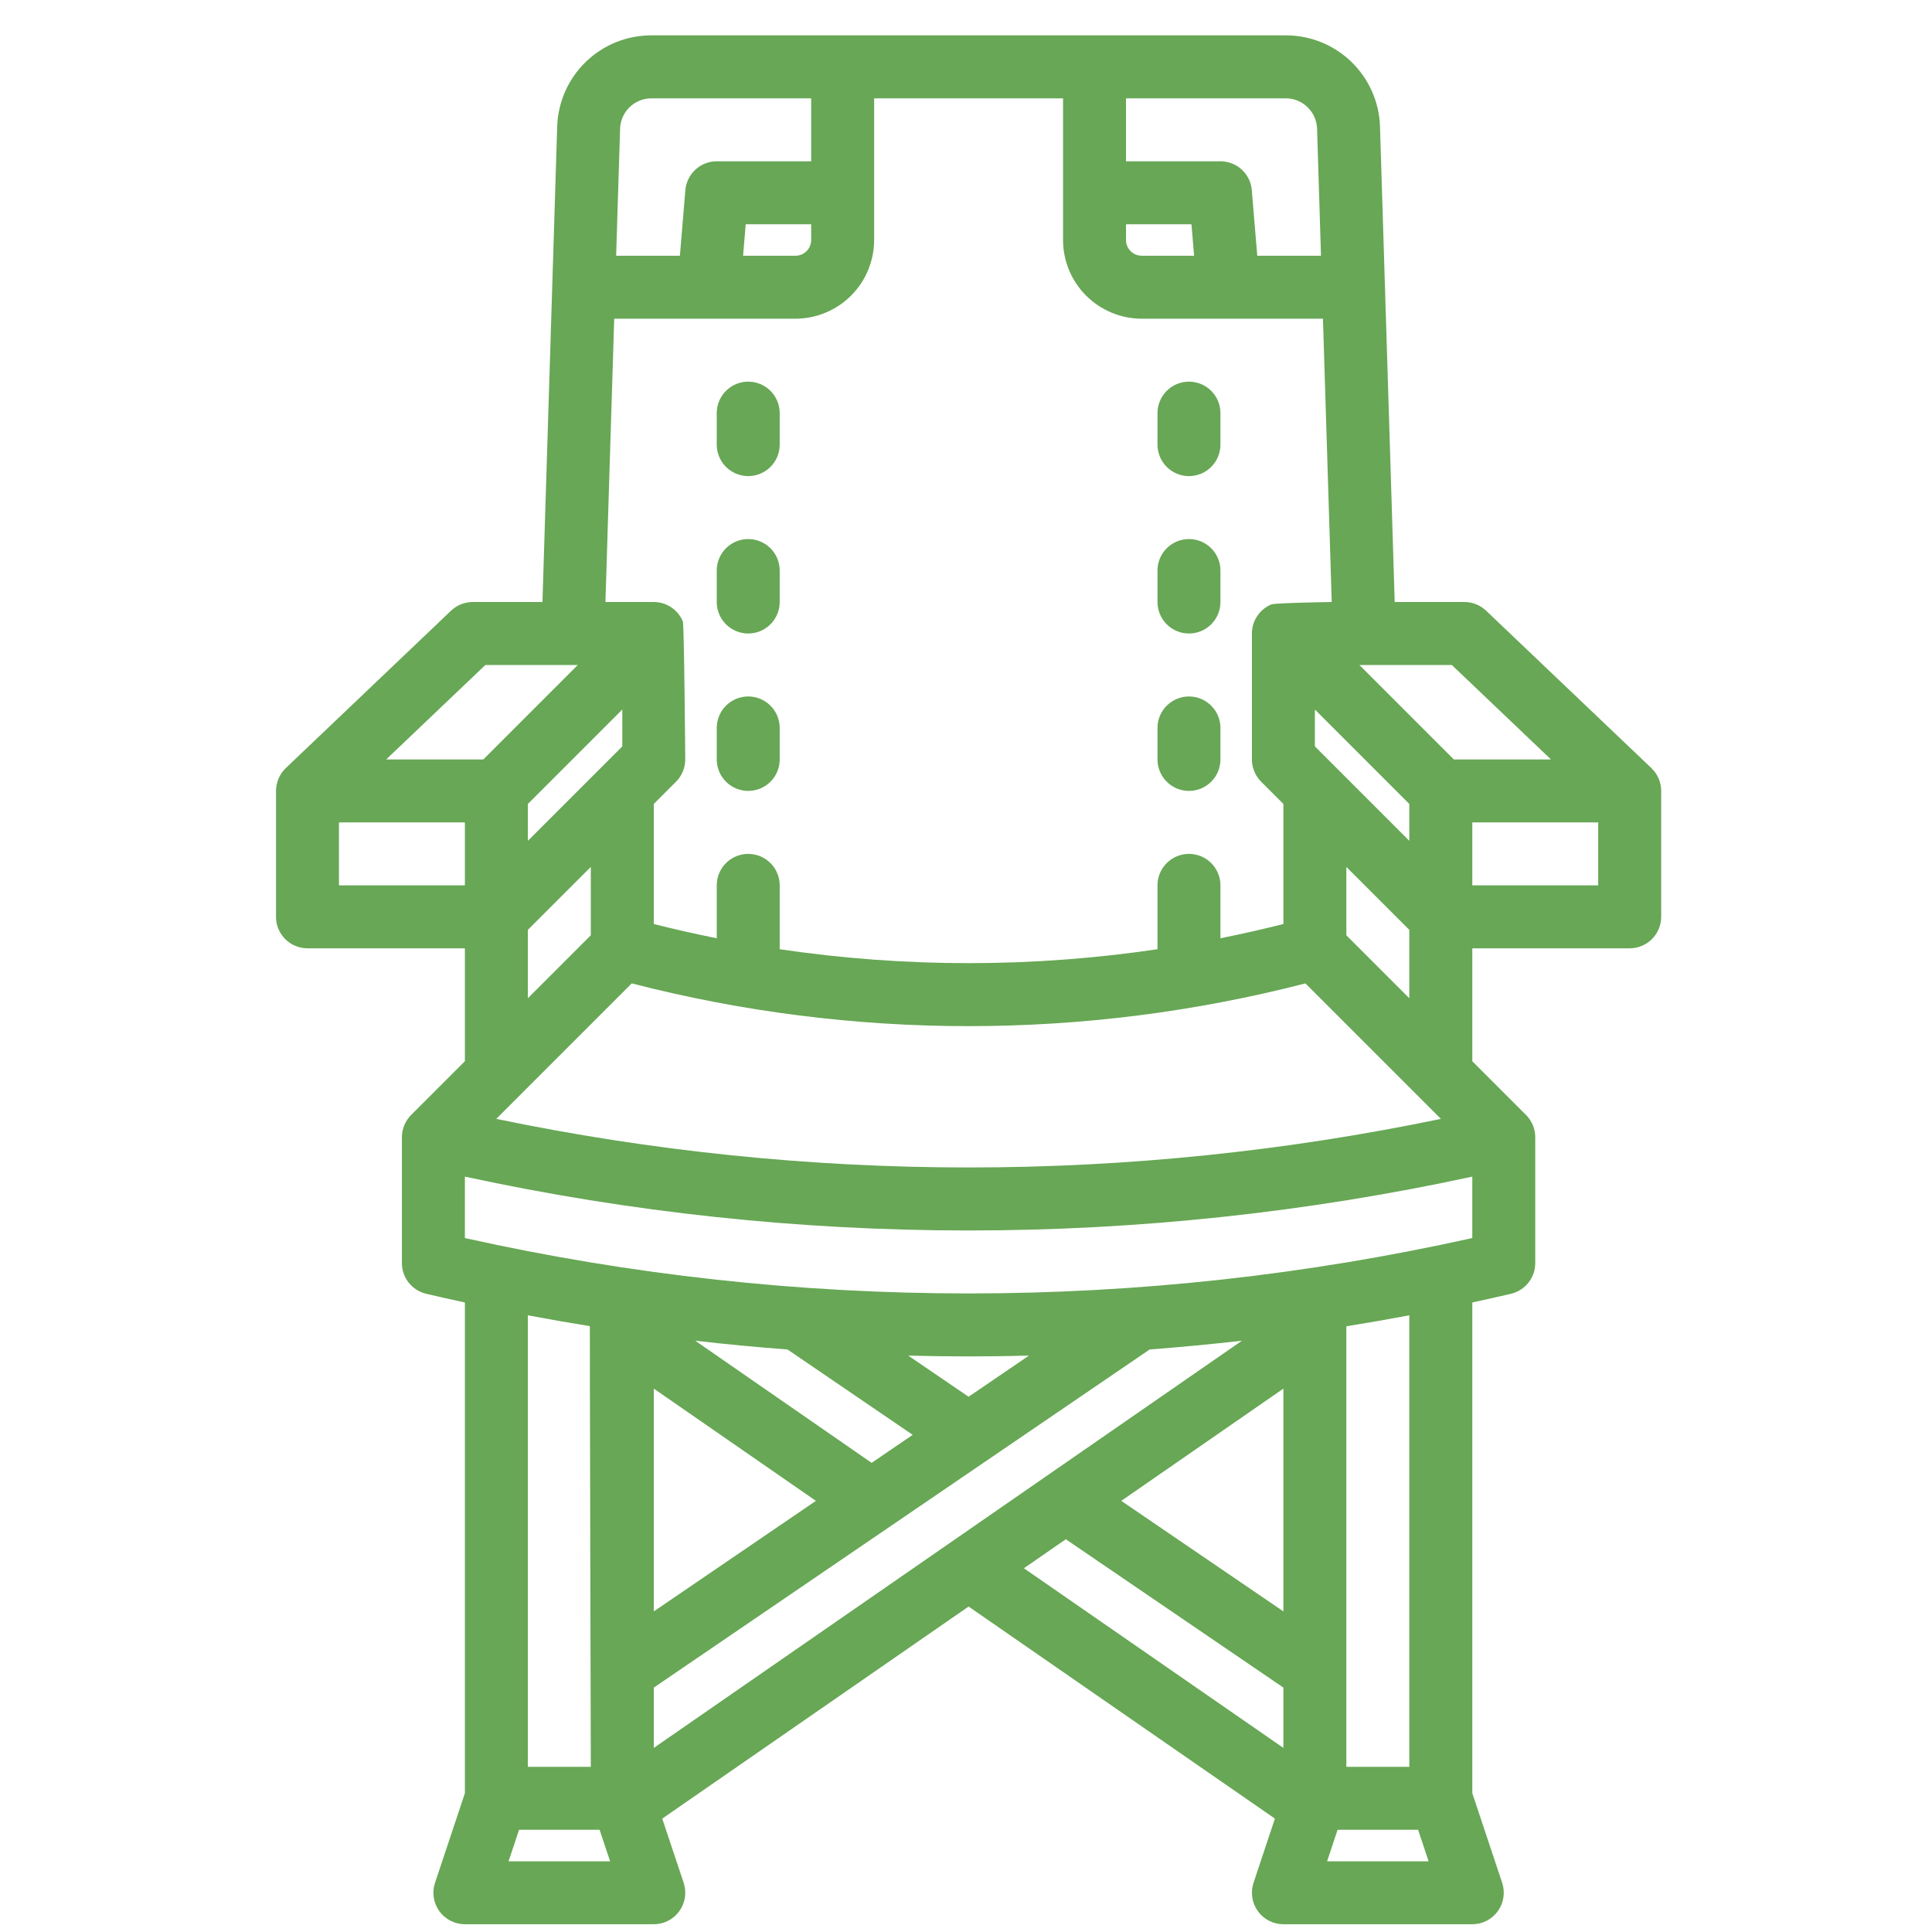 <svg width="70" height="70" viewBox="0 0 70 70" fill="none" xmlns="http://www.w3.org/2000/svg">
<path d="M59.841 27.838C59.838 27.835 59.837 27.833 59.834 27.83L53.845 22.127C53.633 21.925 53.352 21.812 53.059 21.812H50.533L50 4.581C49.971 3.694 49.598 2.853 48.959 2.237C48.321 1.621 47.467 1.278 46.58 1.281H23.608C22.719 1.278 21.865 1.622 21.227 2.239C20.588 2.857 20.215 3.699 20.188 4.586L19.654 21.812H17.129C16.836 21.812 16.554 21.925 16.342 22.127L10.354 27.83C10.158 28.018 10.035 28.27 10.008 28.541C10.007 28.547 10.006 28.553 10.005 28.559C10.004 28.575 10.003 28.591 10.003 28.607C10.002 28.623 10 28.638 10 28.656V33.219C10 33.521 10.12 33.811 10.334 34.025C10.548 34.239 10.838 34.359 11.141 34.359H16.844V38.45L14.898 40.395L14.897 40.396L14.896 40.397C14.683 40.611 14.563 40.901 14.562 41.203V45.766C14.562 46.023 14.649 46.272 14.809 46.474C14.969 46.675 15.191 46.817 15.442 46.876C15.908 46.986 16.375 47.091 16.844 47.191V64.971L15.762 68.217C15.704 68.389 15.689 68.571 15.716 68.75C15.743 68.929 15.813 69.098 15.918 69.245C16.024 69.392 16.163 69.511 16.324 69.593C16.485 69.676 16.663 69.719 16.844 69.719H23.688C23.868 69.719 24.046 69.676 24.207 69.593C24.368 69.511 24.507 69.392 24.613 69.245C24.718 69.098 24.788 68.929 24.815 68.75C24.842 68.572 24.827 68.389 24.77 68.217L23.994 65.892L35.094 58.208L46.193 65.892L45.418 68.217C45.361 68.389 45.345 68.572 45.373 68.75C45.4 68.929 45.469 69.098 45.575 69.245C45.68 69.392 45.819 69.511 45.98 69.593C46.141 69.676 46.319 69.719 46.5 69.719H53.344C53.525 69.719 53.703 69.676 53.864 69.593C54.024 69.511 54.163 69.392 54.269 69.245C54.375 69.098 54.444 68.929 54.471 68.75C54.498 68.572 54.483 68.389 54.426 68.217L53.344 64.971V47.191C53.812 47.09 54.279 46.984 54.746 46.876C54.996 46.817 55.219 46.675 55.378 46.474C55.538 46.272 55.625 46.023 55.625 45.766V41.203C55.625 40.903 55.507 40.615 55.296 40.402C55.294 40.4 55.293 40.399 55.291 40.397L55.29 40.396L53.344 38.45V34.359H59.047C59.349 34.359 59.639 34.239 59.853 34.025C60.067 33.811 60.188 33.521 60.188 33.219V28.656C60.188 28.504 60.157 28.352 60.097 28.212C60.038 28.071 59.95 27.944 59.841 27.838ZM56.195 27.516H52.675L49.254 24.094H52.602L56.195 27.516ZM47.641 27.043V25.707L51.062 29.129V30.465L47.641 27.043ZM52.207 40.539C40.919 42.886 29.269 42.886 17.981 40.539L22.889 35.63C30.895 37.695 39.293 37.695 47.298 35.63L52.207 40.539ZM19.125 29.129L22.547 25.707V27.043L19.125 30.465V29.129ZM47.72 4.657L47.862 9.266H45.553L45.355 6.89C45.332 6.604 45.202 6.339 44.991 6.145C44.781 5.951 44.505 5.844 44.219 5.844H40.797V3.563H46.58C46.875 3.561 47.159 3.675 47.371 3.879C47.584 4.083 47.709 4.362 47.72 4.657V4.657ZM40.797 8.125H43.169L43.264 9.266H41.367C41.216 9.266 41.071 9.206 40.964 9.099C40.857 8.992 40.797 8.847 40.797 8.695V8.125ZM23.608 3.563H29.391V5.844H25.969C25.683 5.844 25.407 5.951 25.197 6.145C24.986 6.339 24.856 6.604 24.832 6.89L24.634 9.266H22.324L22.467 4.662C22.476 4.367 22.601 4.086 22.814 3.881C23.027 3.676 23.312 3.561 23.608 3.563V3.563ZM29.391 8.125V8.695C29.391 8.847 29.331 8.992 29.224 9.099C29.117 9.206 28.972 9.266 28.82 9.266H26.923L27.018 8.125H29.391ZM22.254 11.547H28.82C29.576 11.546 30.301 11.245 30.836 10.711C31.37 10.176 31.671 9.451 31.672 8.695V3.563H38.516V8.695C38.517 9.451 38.817 10.176 39.352 10.711C39.886 11.245 40.611 11.546 41.367 11.547H47.933L48.251 21.812C48.251 21.812 46.199 21.843 46.063 21.899C45.855 21.986 45.677 22.132 45.552 22.32C45.426 22.507 45.359 22.728 45.359 22.953V27.516C45.359 27.665 45.389 27.814 45.446 27.952C45.504 28.09 45.587 28.216 45.693 28.322L46.5 29.129V33.479C45.743 33.67 44.983 33.842 44.219 33.995V32.078C44.219 31.776 44.099 31.485 43.885 31.272C43.671 31.058 43.381 30.938 43.078 30.938C42.776 30.938 42.486 31.058 42.272 31.272C42.058 31.485 41.938 31.776 41.938 32.078V34.392C37.4 35.065 32.788 35.065 28.25 34.392V32.078C28.25 31.776 28.13 31.485 27.916 31.272C27.702 31.058 27.412 30.938 27.109 30.938C26.807 30.938 26.517 31.058 26.303 31.272C26.089 31.485 25.969 31.776 25.969 32.078V33.995C25.205 33.842 24.445 33.67 23.688 33.479V29.129L24.494 28.322C24.6 28.216 24.684 28.09 24.741 27.952C24.799 27.814 24.828 27.665 24.828 27.516C24.828 27.516 24.789 22.631 24.741 22.517C24.655 22.308 24.509 22.13 24.321 22.005C24.134 21.879 23.913 21.812 23.688 21.812H21.936L22.254 11.547ZM17.585 24.094H20.934L17.512 27.516H13.992L17.585 24.094ZM12.281 29.797H16.844V32.078H12.281V29.797ZM19.125 33.691L21.406 31.41V33.887L19.125 36.168V33.691ZM21.372 48.049C21.366 48.164 21.406 64.016 21.406 64.016H19.125V47.656C19.872 47.797 20.622 47.928 21.372 48.048V48.049ZM46.5 58.384L40.626 54.379L46.5 50.312V58.384ZM23.688 63.33V61.145L41.655 48.894C42.772 48.809 43.886 48.703 44.999 48.576L23.688 63.33ZM23.688 50.312L29.562 54.379L23.688 58.384V50.312ZM35.094 50.607L32.907 49.116C33.636 49.135 34.365 49.144 35.094 49.145C35.823 49.145 36.552 49.136 37.281 49.116L35.094 50.607ZM28.532 48.894L33.069 51.987L31.581 53.002L25.189 48.576C26.301 48.705 27.415 48.81 28.532 48.894ZM18.426 67.438L18.806 66.297H21.725L22.105 67.438H18.426ZM38.616 55.77L46.5 61.145V63.33L37.098 56.821L38.616 55.77ZM48.083 67.438L48.463 66.297H51.381L51.761 67.438H48.083ZM51.062 64.016H48.781V48.054C49.544 47.931 50.304 47.799 51.062 47.656V64.016ZM53.344 44.857C41.324 47.533 28.863 47.533 16.844 44.857V42.631C28.871 45.233 41.316 45.233 53.344 42.631V44.857ZM48.781 33.887V31.41L51.062 33.691V36.168L48.781 33.887ZM57.906 32.078H53.344V29.797H57.906V32.078Z" fill="#67A755"/>
<path d="M27.109 17.25C27.412 17.25 27.702 17.13 27.916 16.916C28.13 16.702 28.25 16.412 28.25 16.109V14.969C28.25 14.666 28.13 14.376 27.916 14.162C27.702 13.948 27.412 13.828 27.109 13.828C26.807 13.828 26.517 13.948 26.303 14.162C26.089 14.376 25.969 14.666 25.969 14.969V16.109C25.969 16.412 26.089 16.702 26.303 16.916C26.517 17.13 26.807 17.25 27.109 17.25Z" fill="#67A755"/>
<path d="M27.109 22.953C27.412 22.953 27.702 22.833 27.916 22.619C28.13 22.405 28.25 22.115 28.25 21.812V20.672C28.25 20.369 28.13 20.079 27.916 19.865C27.702 19.651 27.412 19.531 27.109 19.531C26.807 19.531 26.517 19.651 26.303 19.865C26.089 20.079 25.969 20.369 25.969 20.672V21.812C25.969 22.115 26.089 22.405 26.303 22.619C26.517 22.833 26.807 22.953 27.109 22.953Z" fill="#67A755"/>
<path d="M27.109 28.656C27.412 28.656 27.702 28.536 27.916 28.322C28.13 28.108 28.25 27.818 28.25 27.516V26.375C28.25 26.073 28.13 25.782 27.916 25.569C27.702 25.355 27.412 25.234 27.109 25.234C26.807 25.234 26.517 25.355 26.303 25.569C26.089 25.782 25.969 26.073 25.969 26.375V27.516C25.969 27.818 26.089 28.108 26.303 28.322C26.517 28.536 26.807 28.656 27.109 28.656Z" fill="#67A755"/>
<path d="M43.078 17.25C43.381 17.25 43.671 17.13 43.885 16.916C44.099 16.702 44.219 16.412 44.219 16.109V14.969C44.219 14.666 44.099 14.376 43.885 14.162C43.671 13.948 43.381 13.828 43.078 13.828C42.776 13.828 42.486 13.948 42.272 14.162C42.058 14.376 41.938 14.666 41.938 14.969V16.109C41.938 16.412 42.058 16.702 42.272 16.916C42.486 17.13 42.776 17.25 43.078 17.25Z" fill="#67A755"/>
<path d="M43.078 22.953C43.381 22.953 43.671 22.833 43.885 22.619C44.099 22.405 44.219 22.115 44.219 21.812V20.672C44.219 20.369 44.099 20.079 43.885 19.865C43.671 19.651 43.381 19.531 43.078 19.531C42.776 19.531 42.486 19.651 42.272 19.865C42.058 20.079 41.938 20.369 41.938 20.672V21.812C41.938 22.115 42.058 22.405 42.272 22.619C42.486 22.833 42.776 22.953 43.078 22.953Z" fill="#67A755"/>
<path d="M43.078 28.656C43.381 28.656 43.671 28.536 43.885 28.322C44.099 28.108 44.219 27.818 44.219 27.516V26.375C44.219 26.073 44.099 25.782 43.885 25.569C43.671 25.355 43.381 25.234 43.078 25.234C42.776 25.234 42.486 25.355 42.272 25.569C42.058 25.782 41.938 26.073 41.938 26.375V27.516C41.938 27.818 42.058 28.108 42.272 28.322C42.486 28.536 42.776 28.656 43.078 28.656Z" fill="#67A755"/>
</svg>
